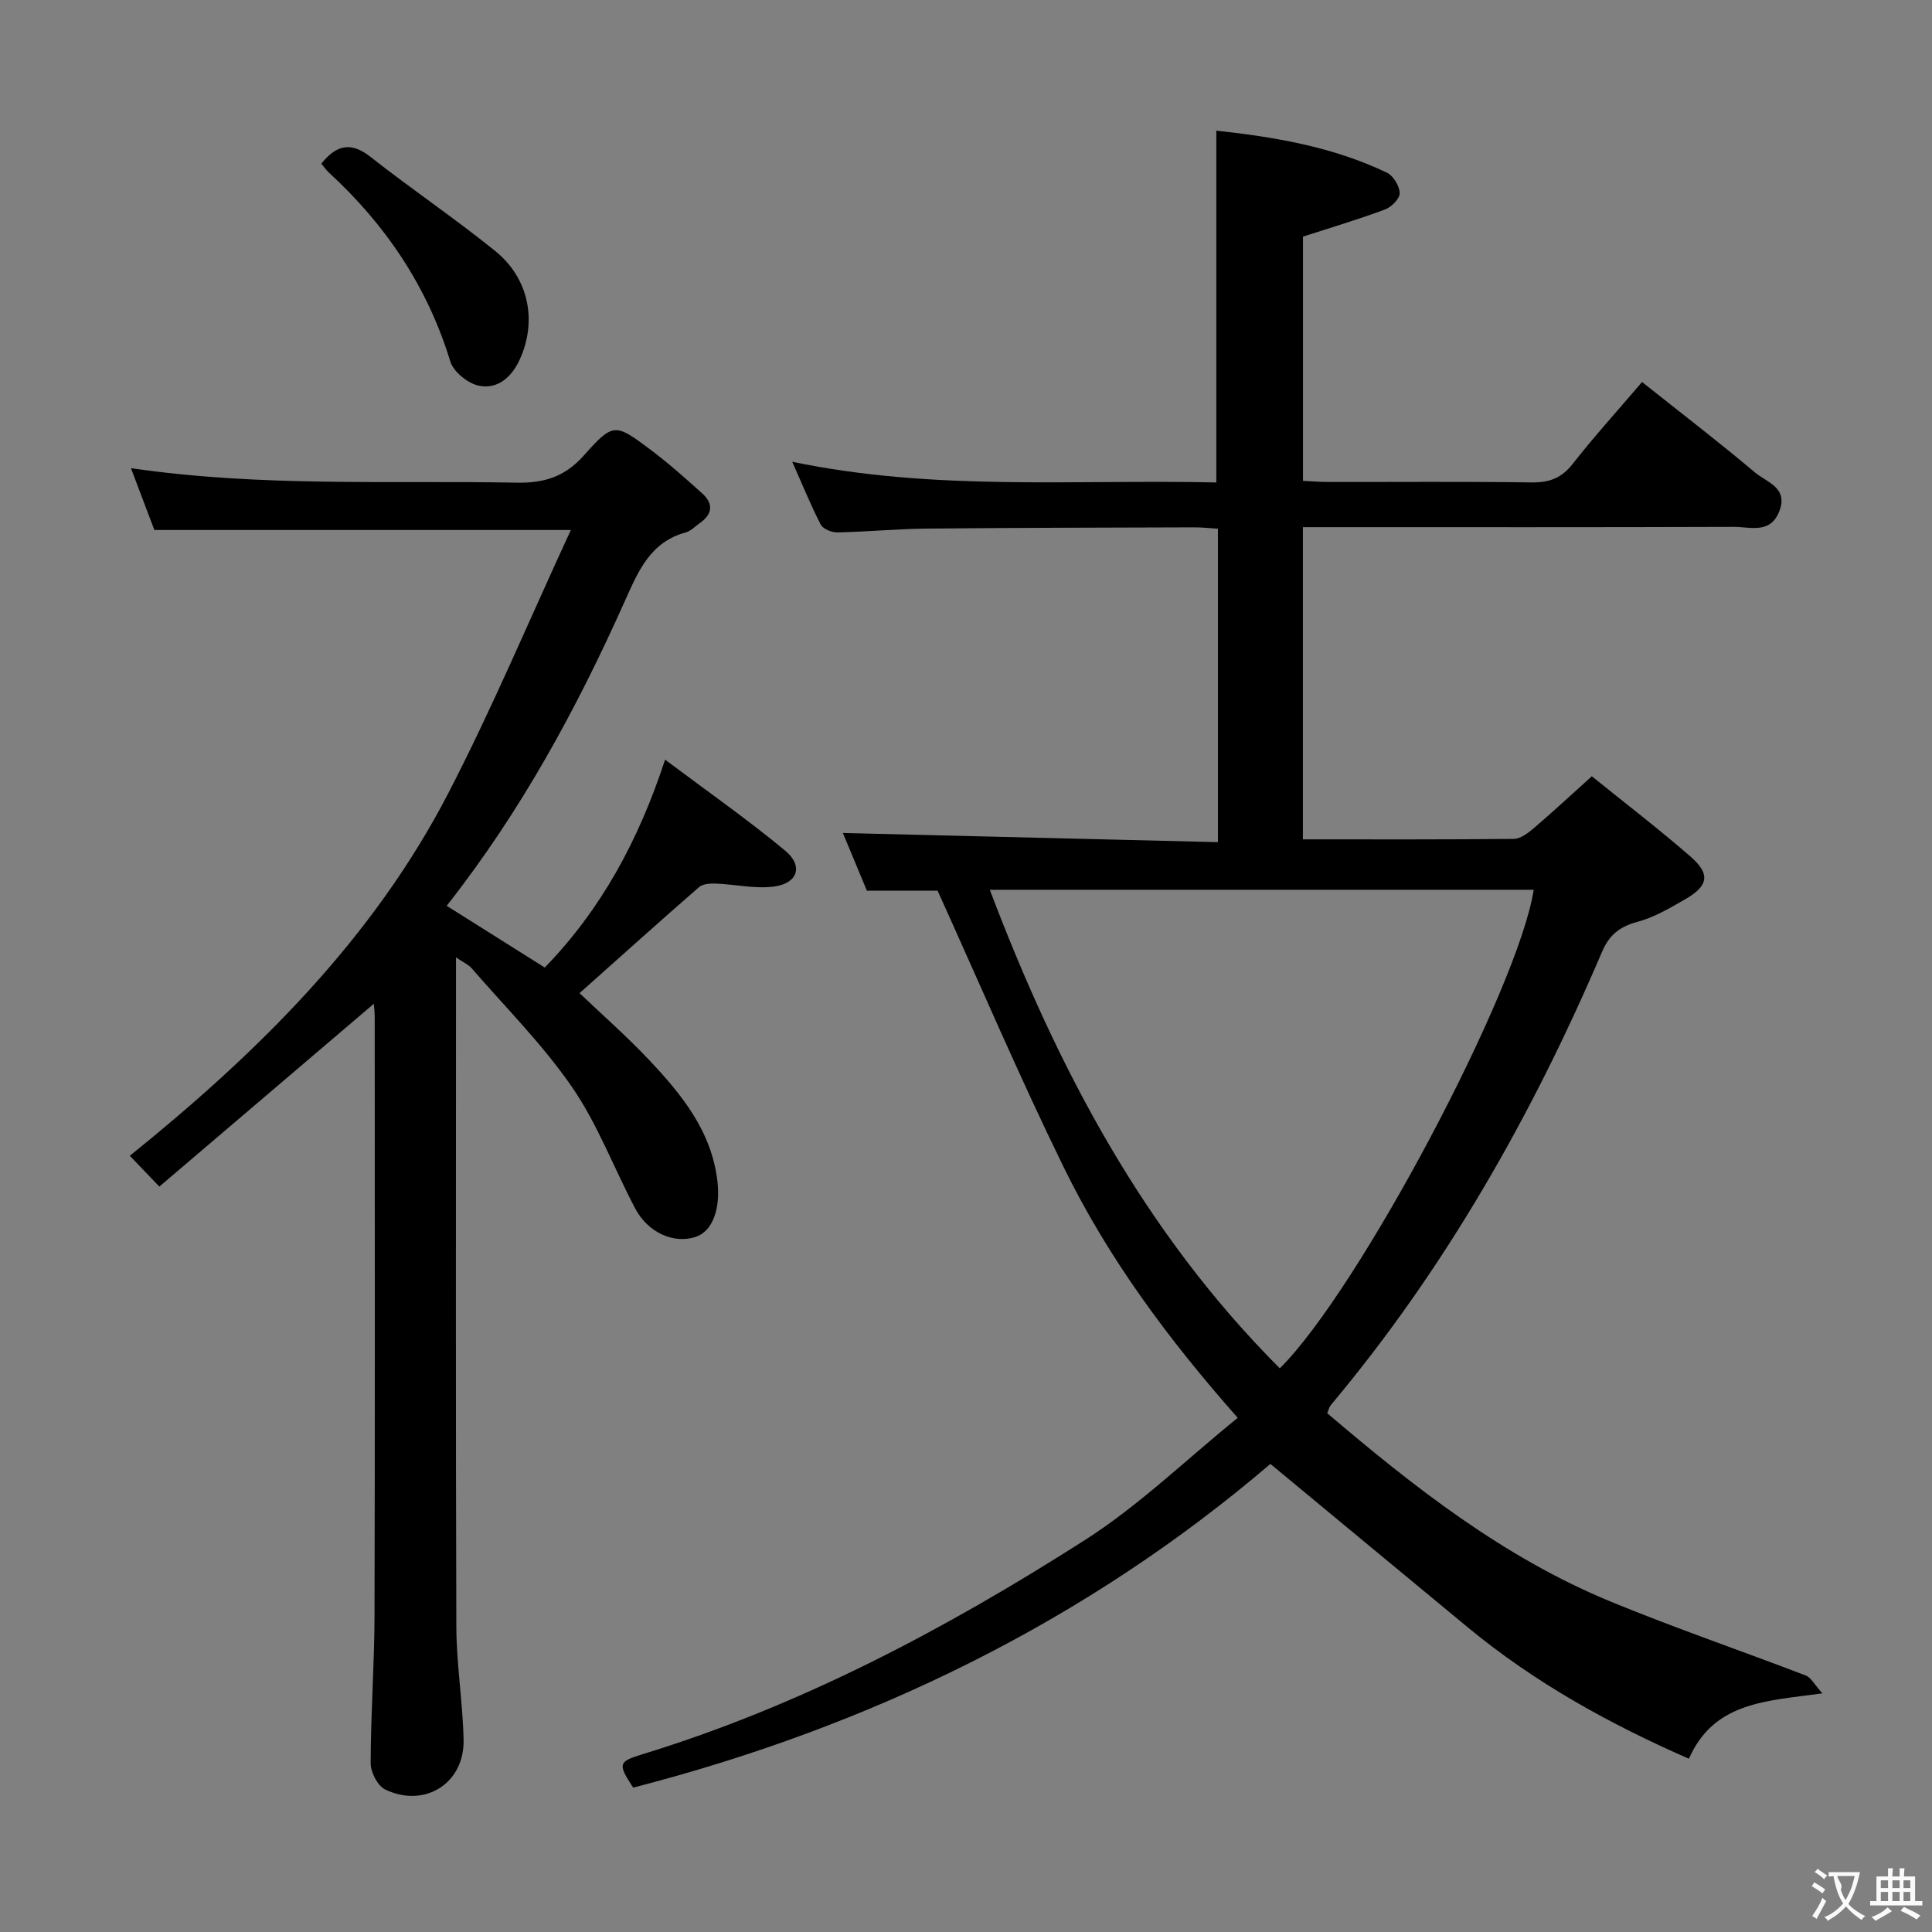 <svg enable-background="new 0 0 400 400" viewBox="0 0 400 400" xmlns="http://www.w3.org/2000/svg"><rect x="0" y="0" width="400" height="400" fill="#808080" stroke="none"/><g fill="#010000"><path d="m194.12 184.41c-4.18 0-9.14 0-14.64 0-1.65-3.97-3.49-8.38-4.97-11.95 25.58.63 51.39 1.26 77.65 1.9 0-22.05 0-43.27 0-64.9-1.66-.1-3.26-.28-4.86-.28-18.49.06-36.99.08-55.48.26-6.15.06-12.29.66-18.44.79-1.17.02-2.97-.7-3.45-1.61-2.05-3.95-3.72-8.11-5.91-13.02 29.5 6.16 58.61 3.62 87.81 4.29 0-24.34 0-48.33 0-72.84 11.84 1.29 24.01 3.28 35.33 8.71 1.32.63 2.6 2.77 2.63 4.23.03 1.14-1.71 2.88-3.04 3.38-5.41 2.02-10.96 3.67-16.98 5.62v50.57c1.84.08 3.6.23 5.35.23 14 .02 28-.11 41.99.09 3.67.05 6.2-.9 8.51-3.85 4.4-5.62 9.21-10.92 14.35-16.94 7.94 6.32 15.82 12.36 23.41 18.75 2.37 2 6.88 3.1 5.03 7.95-1.84 4.85-6.06 3.28-9.45 3.29-27.83.1-55.66.06-83.48.06-1.79 0-3.59 0-5.73 0v64.64c14.78 0 29.23.06 43.69-.1 1.41-.02 2.99-1.25 4.19-2.28 3.92-3.35 7.69-6.86 11.94-10.68 6.86 5.55 13.84 10.88 20.44 16.63 4.15 3.61 3.71 6.06-1.1 8.83-3.16 1.82-6.41 3.74-9.87 4.67-3.69 1-5.84 2.65-7.38 6.27-14.45 33.8-32.43 65.51-56.13 93.79-.3.36-.41.89-.75 1.67 17.98 15.32 36.55 29.88 58.66 39 13.32 5.49 26.98 10.15 40.43 15.32 1.1.42 1.79 1.88 3.43 3.69-11.52 1.61-22.42 1.69-27.63 13.54-16.46-7.21-31.91-15.75-45.69-27.13-13.55-11.19-27.07-22.41-40.96-33.91-37.94 32.45-82.62 54.32-131.93 67.02-3.18-4.88-3.13-5.37 1.85-6.89 32.87-10.05 62.94-26.02 91.71-44.39 11.14-7.11 20.8-16.53 31.61-25.28-14.44-16.33-26.9-33.16-36.1-52.03-9.1-18.59-17.24-37.68-26.04-57.11zm70.85 98.89c16.39-16.23 49.38-78.54 52.57-99.08-37.4 0-74.78 0-112.61 0 13.99 36.97 32 71.01 60.04 99.08z"/><path d="m94.41 198.21v6.11c0 44.17-.08 88.33.07 132.5.03 7.79 1.33 15.57 1.5 23.37.21 9.01-8.02 14.24-16.23 10.31-1.57-.75-3.02-3.6-3.01-5.47.02-10.15.77-20.29.8-30.44.11-41.33.05-82.67.04-124 0-.97-.12-1.94-.18-2.77-14.78 12.59-29.46 25.11-44.41 37.85-2.45-2.56-4.12-4.31-6.11-6.38 26.54-21.4 50.33-44.88 65.98-75.15 9.04-17.48 16.68-35.69 25.33-54.41-29.66 0-57.66 0-86.23 0-1.42-3.74-3.03-7.99-4.85-12.8 26.98 3.94 53.45 2.51 79.85 3 5.74.11 10-1.23 13.93-5.64 6.1-6.85 6.46-6.68 13.82-1.16 3.72 2.79 7.21 5.9 10.67 9.02 2.36 2.13 2.17 4.31-.51 6.16-.96.66-1.83 1.63-2.89 1.92-7.31 1.99-9.8 7.94-12.57 14.12-9.94 22.23-21.48 43.56-36.93 63.19 6.89 4.34 13.54 8.52 20.31 12.78 11.56-11.92 19.34-26.07 24.91-43.04 8.61 6.46 17 12.32 24.85 18.83 3.86 3.2 2.6 6.85-2.43 7.46-3.87.47-7.9-.47-11.86-.63-1.18-.05-2.73.04-3.53.73-8.26 7.19-16.4 14.51-24.74 21.95 4.6 4.39 9.69 8.85 14.32 13.75 6.77 7.17 12.98 14.74 14.22 25.14.68 5.7-.98 10.41-4.48 11.57-4.5 1.5-9.87-.83-12.53-5.86-4.41-8.36-7.76-17.41-13.07-25.13-6.08-8.83-13.8-16.54-20.86-24.69-.59-.67-1.53-1.06-3.18-2.19z"/><path d="m66.53 33.88c3.22-4.01 6.23-4.52 10.23-1.36 8.45 6.65 17.39 12.68 25.75 19.43 6.99 5.64 8.74 14.52 5.09 22.5-1.63 3.57-4.57 6.28-8.56 5.38-2.25-.51-5.16-2.87-5.81-5-4.73-15.49-13.39-28.33-25.23-39.19-.47-.44-.84-1-1.47-1.76z"/></g><path d="m377.9 391.2c-.2.3-.4.5-.6.8-.7-.6-1.4-1-2.2-1.5.2-.3.4-.5.5-.8.6.4 1.4.8 2.3 1.5zm-1.8 6.1c-.2-.2-.5-.4-.9-.6.4-.6.8-1.2 1.2-1.9s.7-1.3.9-1.9c.3.3.5.5.8.7-.7 1.3-1.4 2.6-2 3.7zm2.2-9c-.3.3-.5.5-.6.8-.6-.6-1.3-1.1-2-1.5.3-.3.5-.5.6-.7.6.5 1.3.9 2 1.4zm.3.2v-.9h2 4.5c-.3 1.3-.6 2.5-1 3.6s-.9 2.1-1.4 3c.4.5 1 1 1.6 1.4s1.2.8 1.9 1.1c-.3.2-.5.4-.8.8-.4-.3-1-.7-1.6-1.2s-1.2-1.1-1.6-1.6c-.5.6-1.1 1.1-1.7 1.6s-1.4.9-2.1 1.4c-.1-.3-.3-.5-.7-.8.6-.2 1.2-.5 1.9-1s1.4-1.1 2-1.8c-.5-.8-.9-1.6-1.2-2.5s-.6-2-.8-3.2c-.4.1-.7.1-1 .1zm2.5 2.7c.3 1 .7 1.7 1 2.2.3-.5.6-1.1 1-2s.6-1.9.9-3h-3.2-.4c.1.9 1.3 1.8.7 2.8z" fill="#fbfafa"/><path d="m396.5 388.5v1.5 3.6h1.5v.9c-.4 0-1 0-1.7 0h-7.9c-.5 0-.9 0-1.2 0v-.9h1.3v-3.5c0-.7 0-1.2 0-1.6h2.4c0-.8 0-1.4 0-1.7h1c0 .3-.1.8-.1 1.7h1.5c0-.8 0-1.4 0-1.7h1c0 .3-.1.9-.1 1.7zm-8.2 9.2c-.2-.3-.5-.5-.8-.8.8-.3 1.4-.6 1.9-.9s1-.7 1.4-1.1c.3.3.6.5.9.8-1.6 1-2.8 1.6-3.4 2zm2.6-6.8v-1.6h-1.5v1.6zm0 2.7v-1.9h-1.5v1.9zm2.4-2.7v-1.6h-1.5v1.6zm0 2.7v-1.9h-1.5v1.9zm.2 2 .7-.8c.4.2.9.5 1.6.8s1.3.7 1.8 1c-.3.3-.5.5-.8.8-.4-.3-1.5-1-3.3-1.8zm2-4.7v-1.6h-1.4v1.6zm0 2.7v-1.9h-1.4v1.9z" fill="#fbfafa"/></svg>